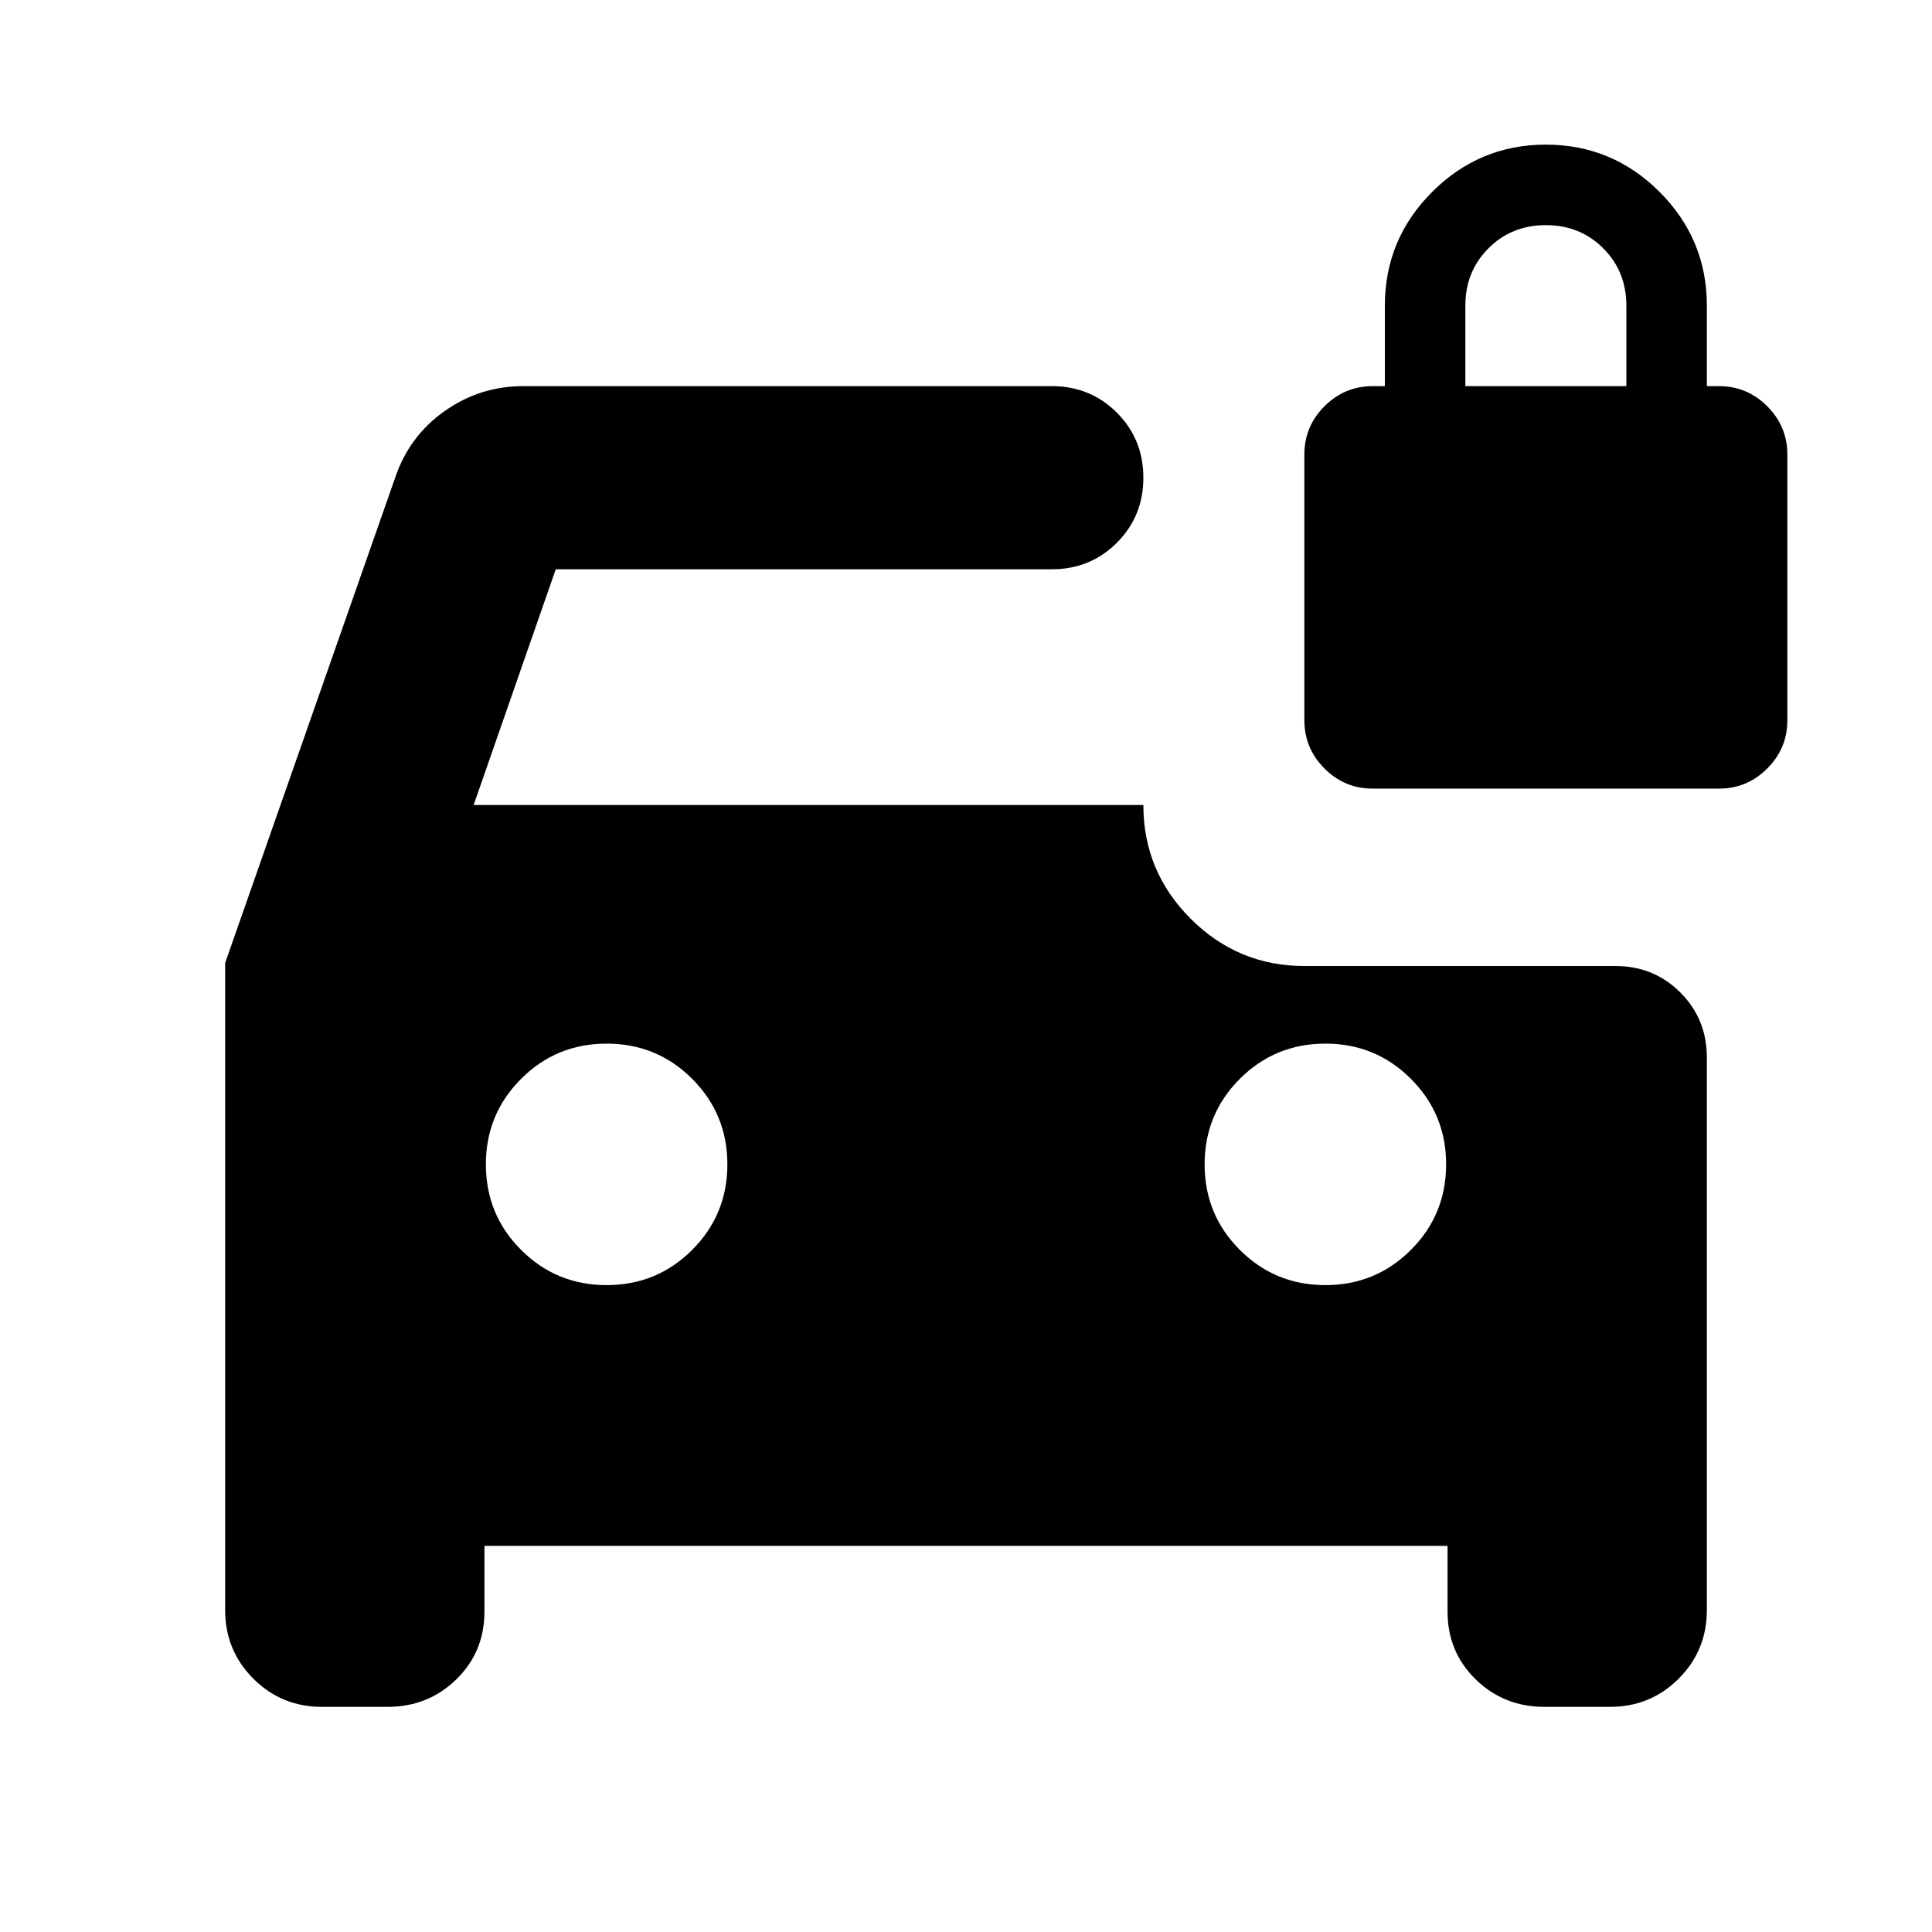 <svg xmlns="http://www.w3.org/2000/svg" height="24" viewBox="0 -960 960 960" width="24"><path d="M301.43-321.43q25 0 42.5-17.5t17.5-42.5q0-25-17.5-42.5t-42.5-17.5q-25 0-42.5 17.5t-17.5 42.5q0 25 17.5 42.5t42.5 17.5Zm357.14 0q25 0 42.5-17.5t17.5-42.5q0-25-17.5-42.5t-42.5-17.5q-25 0-42.5 17.5t-17.5 42.5q0 25 17.5 42.5t42.5 17.5Zm23.56-246.7q-14 0-24-10t-10-24v-132q0-14 10-24t24-10h6v-40q0-33 23.5-56.5t56.5-23.5q33 0 56.5 23.5t23.5 56.5v40h6q14 0 24 10t10 24v132q0 14-10 24t-24 10h-172ZM160-111.87q-20.11 0-34.12-14.01-14.01-14.01-14.01-34.12v-321.5l84.48-241.13q6.95-20.63 24.53-33.07 17.58-12.43 39.12-12.43h262.63q19.15 0 32.33 13.17 13.17 13.18 13.17 32.33t-13.17 32.33q-13.18 13.17-32.33 13.17H276.15L235.35-560h332.78q0 33 23.5 56.5t56.5 23.5h154.5q19.15 0 32.33 13.17 13.17 13.18 13.17 32.33V-160q0 20.11-14.01 34.12-14.01 14.01-34.12 14.01h-32.59q-20.11 0-34.12-13.63-14.01-13.63-14.01-33.78v-32.59H240.72v32.59q0 20.15-14.01 33.78-14.01 13.63-34.12 13.63H160Zm568.13-656.26h80v-40q0-17-11.5-28.5t-28.5-11.5q-17 0-28.5 11.5t-11.5 28.5v40Z"/></svg>
